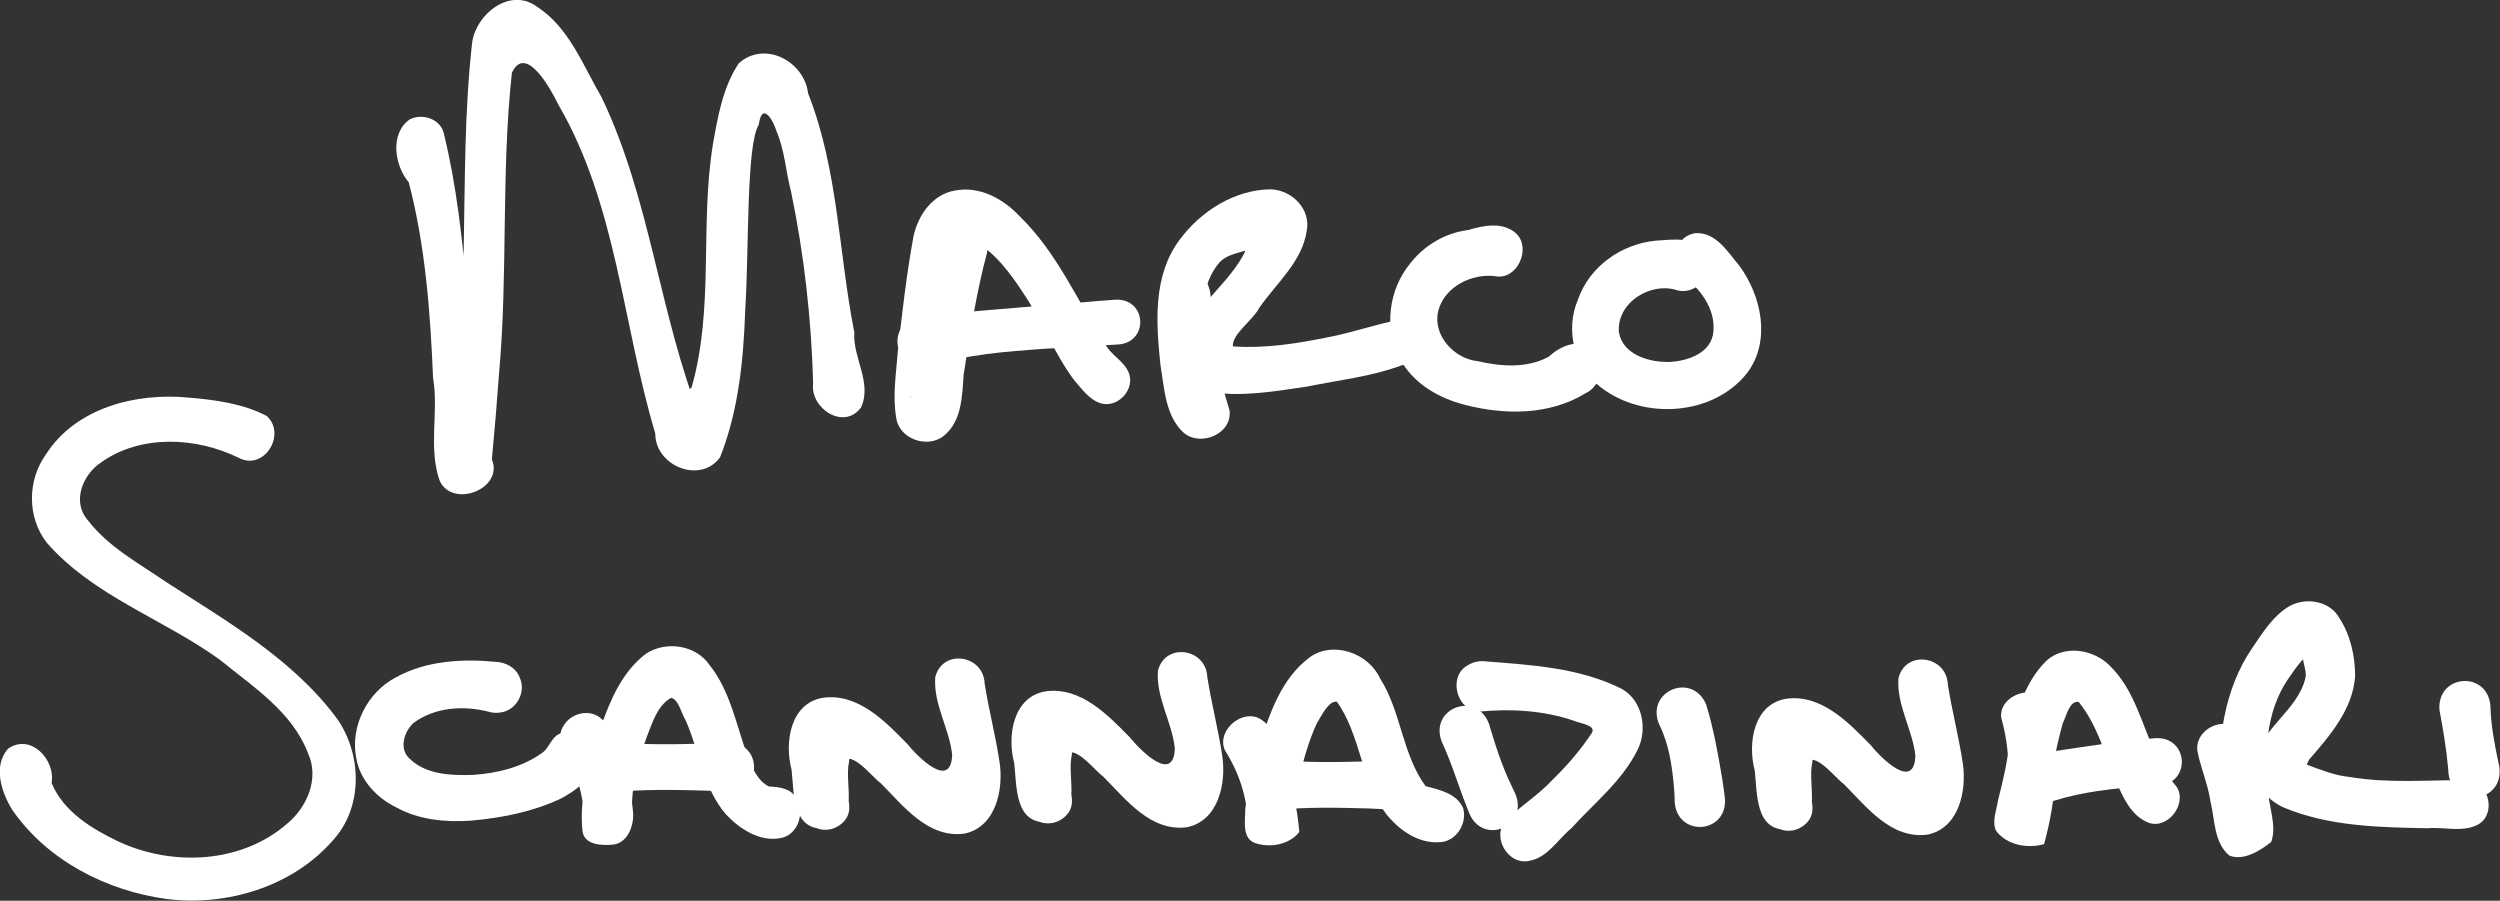 <?xml version="1.0" encoding="UTF-8" standalone="no"?>
<svg
   xmlns:dc="http://purl.org/dc/elements/1.1/"
   xmlns:cc="http://creativecommons.org/ns#"
   xmlns:rdf="http://www.w3.org/1999/02/22-rdf-syntax-ns#"
   xmlns:svg="http://www.w3.org/2000/svg"
   xmlns="http://www.w3.org/2000/svg"
   version="1.1"
   id="svg2"
   viewBox="0 0 512 184.465"
   height="184.465"
   width="512">
  <rect x="0" y="0" width="512" height="184.465" fill="#333333" stroke="none"/>
  <defs
     id="defs4" />
  <g
     transform="matrix(4.337,0,0,4.337,-1019.756,-531.37)"
     id="layer1"
     style="fill:#ffffff">
    <path
       id="path4453"
       d="m 256.083,128.8 c 1.218,4.988 1.113,10.162 1.818,15.225 0.78,1.688 -2.884,1.42 -1.813,-0.127 1.45,-6.363 0.608,-12.937 1.338,-19.376 0.188,-1.347 1.801,-2.625 3.064,-1.683 1.517,0.984 2.167,2.769 3.044,4.267 2.314,4.817 2.725,10.258 4.684,15.2 -0.725,0.667 -0.981,-1.069 -0.432,-1.485 1.073,-3.735 0.39,-7.675 1.007,-11.476 0.231,-1.315 0.47,-2.718 1.225,-3.837 1.22,-1.095 3.096,-0.09 3.27,1.42 1.424,3.601 1.442,7.53 2.183,11.288 -0.081,1.195 0.857,2.382 0.315,3.547 -0.8,1.093 -2.418,0.047 -2.259,-1.15 -0.083,-3.033 -0.426,-6.067 -1.041,-9.039 -0.255,-0.943 -0.286,-1.915 -0.698,-2.883 -0.145,-0.494 -0.677,-1.404 -0.829,-0.281 -0.594,0.962 -0.455,5.769 -0.637,8.729 -0.086,2.361 -0.31,4.764 -1.192,6.978 -0.94,1.283 -3.073,0.392 -3.057,-1.131 -1.551,-5.168 -1.817,-10.792 -4.586,-15.541 -0.344,-0.723 -1.543,-2.882 -2.185,-1.487 -0.514,4.697 -0.183,9.437 -0.602,14.142 -0.098,1.372 -0.216,2.742 -0.344,4.112 0.574,1.389 -1.841,2.331 -2.461,1.018 -0.555,-1.571 -0.039,-3.258 -0.316,-4.871 -0.129,-3.099 -0.362,-6.219 -1.147,-9.23 -0.675,-0.796 -0.907,-2.311 0.053,-2.976 0.583,-0.293 1.433,-0.022 1.598,0.648 z"
       style="opacity:1;fill:#ffffff;fill-opacity:1;stroke:none;stroke-width:4;stroke-linecap:round;stroke-linejoin:miter;stroke-miterlimit:4;stroke-dasharray:none;stroke-opacity:1" />
    <path
       id="path4455"
       d="m 281.74,134.449 c -0.507,1.888 -0.8,3.827 -1.105,5.754 -0.074,1.003 -0.076,2.188 -0.925,2.887 -0.774,0.643 -2.166,0.153 -2.265,-0.881 -0.172,-1.019 0.005,-2.056 0.079,-3.077 0.204,-1.823 0.411,-3.651 0.743,-5.455 0.213,-0.999 0.909,-1.998 1.981,-2.163 1.146,-0.216 2.259,0.395 3.022,1.211 1.77,1.705 2.736,4.004 4.044,6.041 0.277,0.522 0.869,0.788 1.105,1.326 0.344,0.788 -0.48,1.701 -1.297,1.477 -0.546,-0.165 -0.896,-0.671 -1.258,-1.083 -0.961,-1.276 -1.518,-2.796 -2.408,-4.118 -0.64,-0.981 -1.377,-1.975 -2.431,-2.532 -0.574,-0.363 -0.649,0.606 -0.798,0.962 -0.288,1.528 -0.484,3.078 -0.554,4.633 -0.033,0.628 0.019,1.263 0.043,1.884 -0.36,-0.326 -0.91,-0.537 -1.377,-0.244 -0.269,0.11 -0.258,0.447 -0.134,0.021 0.307,-1.124 0.458,-2.283 0.692,-3.423 0.239,-1.297 0.387,-2.611 0.558,-3.916 0.276,-0.841 1.564,-1.064 2.07,-0.313 0.211,0.285 0.286,0.663 0.214,1.008 z"
       style="opacity:1;fill:#ffffff;fill-opacity:1;stroke:none;stroke-width:4;stroke-linecap:round;stroke-linejoin:miter;stroke-miterlimit:4;stroke-dasharray:none;stroke-opacity:1" />
    <path
       d="m 278.508,137.463 c 1.914,-0.198 3.833,-0.339 5.749,-0.505 1.009,-0.057 2.541,-0.225 3.55,-0.286 1.496,-0.063 1.585,2.053 0.089,2.116 -1.571,0.107 -2.788,0.172 -3.476,0.202 -1.799,0.134 -3.626,0.261 -5.354,0.817 -1.657,0.395 -2.216,-1.949 -0.558,-2.344 z"
       id="path4457"
       style="opacity:1;fill:#ffffff;fill-opacity:1;stroke:none;stroke-width:4;stroke-linecap:round;stroke-linejoin:miter;stroke-miterlimit:4;stroke-dasharray:none;stroke-opacity:1" />
    <path
       id="path4459"
       d="m 292.294,136.583 c -0.048,1.808 0.367,3.591 0.894,5.309 0.15,1.11 -1.358,1.746 -2.163,1.063 -0.88,-0.808 -0.914,-2.116 -1.099,-3.219 -0.208,-1.976 -0.358,-4.203 0.902,-5.886 0.994,-1.354 2.607,-2.379 4.315,-2.389 0.99,0.032 1.895,0.936 1.693,1.952 -0.214,1.47 -1.438,2.477 -2.24,3.641 -0.304,0.593 -1.312,1.259 -1.246,1.823 1.489,0.109 2.992,-0.13 4.453,-0.424 1.148,-0.214 2.261,-0.614 3.4,-0.832 1.139,0.109 1.308,1.967 0.111,2.152 -1.434,0.534 -2.974,0.696 -4.466,1.002 -1.542,0.225 -3.135,0.512 -4.683,0.237 -1.183,-0.299 -1.824,-1.734 -1.108,-2.765 0.724,-1.435 2.133,-2.396 2.858,-3.822 -0.072,-0.518 1.095,-1.184 0.644,-0.392 -0.562,0.487 -1.461,0.336 -1.931,0.985 -1.007,1.315 -0.694,3.062 -0.525,4.584 0.27,0.696 0.619,1.573 -0.325,1.853 -0.734,0.826 -1.404,-0.098 -1.282,-0.917 -0.257,-1.381 -0.466,-2.775 -0.607,-4.173 0.038,-1.193 2.003,-1.476 2.32,-0.289 0.061,0.161 0.091,0.335 0.085,0.508 z"
       style="opacity:1;fill:#ffffff;fill-opacity:1;stroke:none;stroke-width:4;stroke-linecap:round;stroke-linejoin:miter;stroke-miterlimit:4;stroke-dasharray:none;stroke-opacity:1" />
    <path
       id="path4561"
       d="m 305.752,135.564 c -1.121,-0.148 -2.411,0.493 -2.707,1.639 -0.277,1.146 0.748,2.257 1.859,2.371 1.101,0.254 2.332,0.35 3.36,-0.209 0.502,-0.471 1.304,-0.845 1.957,-0.452 0.796,0.482 0.598,1.806 -0.211,2.171 -1.695,1.049 -3.825,1.042 -5.701,0.554 -1.253,-0.314 -2.478,-1.029 -3.088,-2.208 -0.756,-1.416 -0.511,-3.246 0.502,-4.472 0.665,-0.856 1.665,-1.447 2.744,-1.576 0.725,-0.222 1.634,-0.396 2.257,0.16 0.728,0.697 0.063,2.207 -0.972,2.023 z"
       style="opacity:1;fill:#ffffff;fill-opacity:1;stroke:none;stroke-width:4;stroke-linecap:round;stroke-linejoin:miter;stroke-miterlimit:4;stroke-dasharray:none;stroke-opacity:1" />
    <path
       id="path4563"
       d="m 314.369,136.238 c -1.268,-0.438 -2.895,0.55 -2.794,1.965 0.181,1.079 1.455,1.439 2.405,1.408 0.865,-0.044 1.98,-0.43 2.06,-1.441 0.098,-1.099 -0.65,-2.045 -1.483,-2.668 -0.733,-0.612 -0.247,-1.912 0.682,-1.975 0.947,-0.019 1.49,0.909 2.03,1.548 1.044,1.424 1.497,3.549 0.365,5.056 -1.602,2.034 -4.898,2.234 -6.901,0.687 -1.277,-0.929 -1.707,-2.727 -1.086,-4.162 0.541,-1.55 2.04,-2.609 3.65,-2.769 0.808,-0.05 1.957,-0.25 2.377,0.652 0.455,0.847 -0.374,1.909 -1.306,1.698 z"
       style="opacity:1;fill:#ffffff;fill-opacity:1;stroke:none;stroke-width:4;stroke-linecap:round;stroke-linejoin:miter;stroke-miterlimit:4;stroke-dasharray:none;stroke-opacity:1" />
    <path
       id="path4565"
       d="m 246.413,144.144 c -2.013,-0.989 -4.644,-1.126 -6.526,0.223 -0.873,0.585 -1.375,1.875 -0.595,2.736 0.964,1.253 2.401,2.019 3.682,2.901 2.906,1.879 6.034,3.666 8.113,6.511 1.144,1.699 1.181,4.158 -0.254,5.707 -1.906,2.172 -4.994,3.102 -7.821,2.751 -2.835,-0.38 -5.641,-1.812 -7.293,-4.196 -0.518,-0.822 -0.937,-2.085 -0.209,-2.902 1.072,-0.745 2.251,0.527 2.056,1.621 0.559,1.354 1.918,2.175 3.19,2.778 2.529,1.162 5.755,1.024 7.916,-0.844 0.958,-0.781 1.548,-2.149 1.003,-3.339 -0.745,-1.966 -2.607,-3.143 -4.166,-4.418 -2.666,-1.927 -5.975,-3.003 -8.178,-5.534 -0.926,-1.199 -0.911,-2.946 -0.031,-4.166 1.418,-2.205 4.255,-2.921 6.734,-2.677 1.257,0.105 2.573,0.279 3.695,0.87 0.939,0.867 -0.126,2.595 -1.315,1.979 z"
       style="opacity:1;fill:#ffffff;fill-opacity:1;stroke:none;stroke-width:4;stroke-linecap:round;stroke-linejoin:miter;stroke-miterlimit:4;stroke-dasharray:none;stroke-opacity:1" />
    <path
       id="path4573"
       d="m 275.224,158.486 c -0.246,1.075 0.565,2.966 -1.117,3.159 -1.587,0.115 -1.477,-1.709 -1.599,-2.786 -0.344,-1.273 -0.061,-3.146 1.496,-3.391 1.636,-0.219 2.912,1.101 3.959,2.17 0.505,0.625 2.08,2.212 2.13,0.515 -0.139,-1.242 -0.894,-2.395 -0.8,-3.653 0.336,-1.357 2.279,-1.07 2.333,0.3 0.196,1.242 0.516,2.461 0.704,3.705 0.198,1.292 -0.173,3.075 -1.663,3.38 -1.717,0.226 -2.867,-1.296 -3.943,-2.377 -0.513,-0.379 -1.51,-1.789 -1.967,-0.843 0.032,0.913 1.043,2.093 0.025,2.818 -0.984,0.69 -2.267,-0.363 -1.993,-1.474 0.066,-0.938 -0.241,-2.244 0.823,-2.742 0.749,-0.318 1.778,0.376 1.611,1.219 z"
       style="opacity:1;fill:#ffffff;fill-opacity:1;stroke:none;stroke-width:4;stroke-linecap:round;stroke-linejoin:miter;stroke-miterlimit:4;stroke-dasharray:none;stroke-opacity:1" />
    <path
       d="m 315.697,155.787 c 0.361,1.171 0.567,2.377 0.771,3.582 0.081,0.588 0.042,0.309 0.115,0.837 0.144,1.677 -2.228,1.88 -2.371,0.203 l 0,0 c -0.013,-0.467 -0.001,-0.221 -0.036,-0.738 -0.09,-1.002 -0.24,-2.025 -0.693,-2.935 -0.671,-1.566 1.543,-2.515 2.215,-0.949 z"
       id="path4585"
       style="opacity:1;fill:#ffffff;fill-opacity:1;stroke:none;stroke-width:4;stroke-linecap:round;stroke-linejoin:miter;stroke-miterlimit:4;stroke-dasharray:none;stroke-opacity:1" />
    <path
       id="path4599"
       d="m 332.011,156.154 c 0.353,2.068 0.21,4.212 -0.359,6.229 -0.788,0.218 -1.764,0.047 -2.271,-0.64 -0.198,-0.459 0.034,-0.965 0.098,-1.431 0.204,-0.826 0.417,-1.653 0.506,-2.5 0.304,-1.458 0.685,-3.011 1.781,-4.092 0.841,-0.764 2.22,-0.542 2.982,0.227 1.149,1.108 1.508,2.717 2.151,4.122 0.258,0.583 0.604,1.125 1.019,1.607 0.507,0.814 -0.426,2.031 -1.342,1.691 -0.826,-0.334 -1.209,-1.217 -1.534,-1.984 -0.517,-1.265 -0.88,-2.635 -1.753,-3.715 -0.436,-0.082 -0.587,0.688 -0.756,1.013 -0.195,0.708 -0.356,1.427 -0.474,2.152 -0.119,0.82 -0.189,1.647 -0.316,2.466 -0.722,0.368 -1.505,-0.032 -2.237,-0.144 0.633,-1.502 0.551,-3.206 0.123,-4.751 -0.084,-0.71 0.672,-1.221 1.321,-1.187 0.534,8.2e-4 0.975,0.42 1.061,0.937 z"
       style="opacity:1;fill:#ffffff;fill-opacity:1;stroke:none;stroke-width:4;stroke-linecap:round;stroke-linejoin:miter;stroke-miterlimit:4;stroke-dasharray:none;stroke-opacity:1" />
    <path
       d="m 331.026,158.16 c 1.49,-0.225 2.977,-0.457 4.472,-0.648 0.954,-0.095 0.489,-0.051 1.395,-0.133 1.586,-0.104 1.733,2.139 0.147,2.243 l 0,0 c -0.848,0.034 -0.414,0.01 -1.302,0.072 -1.372,0.124 -2.748,0.31 -4.048,0.788 -1.642,0.469 -2.306,-1.853 -0.663,-2.322 z"
       id="path4601"
       style="opacity:1;fill:#ffffff;fill-opacity:1;stroke:none;stroke-width:4;stroke-linecap:round;stroke-linejoin:miter;stroke-miterlimit:4;stroke-dasharray:none;stroke-opacity:1" />
    <path
       d="m 352.733,155.878 c 0.018,0.87 0.185,1.73 0.36,2.58 0.019,0.086 0.038,0.172 0.057,0.258 0.247,1.695 -2.15,2.045 -2.397,0.35 l 0,0 c -0.006,-0.086 -0.012,-0.172 -0.018,-0.258 -0.084,-0.93 -0.239,-1.852 -0.412,-2.769 -0.113,-1.704 2.296,-1.864 2.41,-0.16 z"
       id="path4605"
       style="opacity:1;fill:#ffffff;fill-opacity:1;stroke:none;stroke-width:4;stroke-linecap:round;stroke-linejoin:miter;stroke-miterlimit:4;stroke-dasharray:none;stroke-opacity:1" />
    <path
       id="path4667"
       d="m 341.266,157.69 c 0.191,1.167 0.481,2.316 0.839,3.442 -0.432,-0.676 -1.059,-0.083 -1.576,0.128 -0.858,0.418 -0.452,-0.924 -0.59,-1.378 -0.102,-2.334 0.197,-4.802 1.552,-6.772 0.492,-0.724 0.983,-1.522 1.757,-1.972 0.785,-0.426 1.904,-0.247 2.356,0.576 0.523,0.809 0.743,1.8 0.738,2.754 -0.118,1.554 -1.188,2.785 -2.16,3.91 -0.109,0.152 -0.273,0.698 -0.118,0.252 0.666,0.246 1.329,0.517 2.043,0.583 1.866,0.314 3.763,0.127 5.642,0.148 0.947,0.159 1.26,1.644 0.379,2.104 -0.735,0.375 -1.575,0.096 -2.36,0.166 -2.275,-0.042 -4.63,-0.084 -6.763,-0.964 -0.835,-0.36 -1.562,-1.211 -1.375,-2.171 0.246,-1.603 1.991,-2.401 2.361,-3.947 0.151,-0.497 -0.567,-1.423 0.367,-1.337 -0.445,0.315 -0.875,0.913 -1.215,1.423 -0.997,1.495 -1.091,3.383 -0.909,5.118 -0.003,0.835 0.43,1.716 0.148,2.52 -0.505,0.415 -1.327,0.92 -1.984,0.645 -0.737,-0.628 -0.67,-1.686 -0.887,-2.55 -0.117,-0.807 -0.452,-1.558 -0.611,-2.353 -0.165,-0.922 0.992,-1.635 1.774,-1.163 0.315,0.166 0.51,0.501 0.593,0.837 z"
       style="opacity:1;fill:#ffffff;fill-opacity:1;stroke:none;stroke-width:4;stroke-linecap:round;stroke-linejoin:miter;stroke-miterlimit:4;stroke-dasharray:none;stroke-opacity:1" />
    <path
       id="path4669"
       d="m 258.206,156.129 c -1.18,-0.304 -2.539,-0.217 -3.543,0.525 -0.451,0.404 -0.705,1.216 -0.203,1.681 0.788,0.774 1.971,0.809 3.009,0.777 1.131,-0.076 2.289,-0.356 3.227,-1.015 0.413,-0.257 0.467,-0.876 1.003,-0.967 0.751,-0.239 1.662,0.415 1.553,1.226 -0.11,0.893 -0.914,1.5 -1.66,1.885 -1.322,0.619 -2.78,0.904 -4.227,1.032 -1.212,0.084 -2.478,-0.041 -3.555,-0.642 -0.911,-0.454 -1.678,-1.276 -1.856,-2.304 -0.303,-1.51 0.527,-3.126 1.884,-3.829 1.417,-0.775 3.101,-0.876 4.679,-0.726 0.487,0.016 0.983,0.271 1.155,0.749 0.317,0.675 -0.153,1.546 -0.897,1.641 -0.189,0.034 -0.387,0.024 -0.571,-0.034 z"
       style="opacity:1;fill:#ffffff;fill-opacity:1;stroke:none;stroke-width:4;stroke-linecap:round;stroke-linejoin:miter;stroke-miterlimit:4;stroke-dasharray:none;stroke-opacity:1" />
    <path
       id="path4671"
       d="m 263.862,156.863 c 0.578,1.303 1.061,2.679 1.17,4.108 0.007,0.597 -0.281,1.358 -0.956,1.433 -0.526,0.054 -1.386,0.019 -1.443,-0.666 -0.171,-1.674 0.378,-3.308 0.87,-4.883 0.437,-1.285 1.019,-2.623 2.129,-3.465 0.939,-0.616 2.343,-0.421 2.995,0.523 1.008,1.253 1.268,2.887 1.825,4.355 0.208,0.524 0.453,1.13 0.986,1.391 0.492,0.024 1.067,0.087 1.314,0.591 0.398,0.674 0.041,1.728 -0.783,1.848 -0.982,0.182 -1.908,-0.438 -2.555,-1.118 -1.085,-1.25 -1.248,-2.968 -1.903,-4.434 -0.208,-0.333 -0.341,-1.02 -0.697,-1.071 -0.654,0.379 -0.87,1.163 -1.136,1.821 -0.425,1.172 -0.765,2.407 -0.698,3.665 -0.402,-0.777 -0.939,0.265 -1.445,0.391 -0.298,0.102 -1.006,0.658 -0.82,0.014 0.002,-0.966 -0.221,-1.941 -0.638,-2.81 -0.33,-0.491 -0.707,-1.14 -0.36,-1.721 0.328,-0.636 1.259,-0.88 1.808,-0.376 0.137,0.112 0.252,0.251 0.336,0.407 z"
       style="opacity:1;fill:#ffffff;fill-opacity:1;stroke:none;stroke-width:4;stroke-linecap:round;stroke-linejoin:miter;stroke-miterlimit:4;stroke-dasharray:none;stroke-opacity:1" />
    <path
       d="m 264.019,157.55 c 1.483,0.155 2.978,0.121 4.466,0.081 0.717,-0.036 0.381,-0.016 1.011,-0.058 1.655,0 1.655,2.34 0,2.34 l 0,0 c -0.63,-0.043 -0.293,-0.023 -1.011,-0.058 -1.488,-0.041 -2.983,-0.074 -4.466,0.081 -1.687,0 -1.687,-2.385 0,-2.385 z"
       id="path4673"
       style="opacity:1;fill:#ffffff;fill-opacity:1;stroke:none;stroke-width:4;stroke-linecap:round;stroke-linejoin:miter;stroke-miterlimit:4;stroke-dasharray:none;stroke-opacity:1" />
    <path
       id="path4671-0"
       d="m 295.188,157.03 c 0.681,1.509 1.159,3.122 1.297,4.776 -0.458,0.591 -1.339,0.755 -2.031,0.543 -0.698,-0.196 -0.52,-1.054 -0.522,-1.604 0.109,-1.014 0.375,-2.006 0.663,-2.982 0.481,-1.554 1.049,-3.24 2.424,-4.235 1.11,-0.751 2.743,-0.15 3.28,1.029 1.001,1.571 1.039,3.571 2.149,5.086 0.656,0.172 1.486,0.35 1.775,1.046 0.202,0.712 -0.331,1.573 -1.101,1.601 -1.041,0.077 -1.983,-0.606 -2.586,-1.401 -1.143,-1.565 -1.159,-3.653 -2.272,-5.231 -0.387,-0.078 -0.75,0.689 -0.968,1.053 -0.383,0.837 -0.623,1.734 -0.84,2.626 -0.108,0.568 -0.12,1.149 -0.234,1.715 -0.438,-0.377 -0.918,0.163 -1.263,0.413 -0.261,0.299 -1.094,0.554 -0.915,-0.099 -0.011,-1.226 -0.439,-2.415 -1.085,-3.445 -0.387,-0.959 0.915,-2.005 1.762,-1.399 0.189,0.135 0.359,0.301 0.466,0.509 z"
       style="opacity:1;fill:#ffffff;fill-opacity:1;stroke:none;stroke-width:4;stroke-linecap:round;stroke-linejoin:miter;stroke-miterlimit:4;stroke-dasharray:none;stroke-opacity:1" />
    <path
       d="m 295.289,158.391 c 1.483,0.155 2.978,0.121 4.466,0.081 0.717,-0.036 0.381,-0.016 1.011,-0.058 1.655,0 1.655,2.34 0,2.34 l 0,0 c -0.63,-0.043 -0.293,-0.023 -1.011,-0.058 -1.488,-0.041 -2.983,-0.074 -4.466,0.081 -1.687,0 -1.687,-2.385 0,-2.385 z"
       id="path4673-6"
       style="opacity:1;fill:#ffffff;fill-opacity:1;stroke:none;stroke-width:4;stroke-linecap:round;stroke-linejoin:miter;stroke-miterlimit:4;stroke-dasharray:none;stroke-opacity:1" />
    <path
       id="path4726"
       d="m 305.146,153.741 c 2.218,0.175 4.526,0.289 6.554,1.303 0.996,0.545 1.246,1.923 0.754,2.891 -0.726,1.471 -2.043,2.501 -3.121,3.696 -0.658,0.535 -1.131,1.417 -2.041,1.548 -0.946,0.171 -1.686,-1.084 -1.121,-1.843 0.699,-0.722 1.582,-1.246 2.266,-1.989 0.693,-0.676 1.332,-1.411 1.864,-2.221 0.221,-0.368 -0.599,-0.449 -0.862,-0.575 -1.426,-0.483 -2.957,-0.575 -4.448,-0.428 -1.006,-3.2e-4 -1.472,-1.495 -0.689,-2.098 0.242,-0.18 0.538,-0.298 0.844,-0.283 z"
       style="opacity:1;fill:#ffffff;fill-opacity:1;stroke:none;stroke-width:4;stroke-linecap:round;stroke-linejoin:miter;stroke-miterlimit:4;stroke-dasharray:none;stroke-opacity:1" />
    <path
       d="m 305.438,156.686 c 0.296,1.001 0.616,2.013 1.075,2.953 0.057,0.122 0.114,0.245 0.17,0.367 0.656,1.533 -1.512,2.462 -2.169,0.928 l 0,0 c -0.048,-0.123 -0.096,-0.245 -0.144,-0.368 -0.395,-1.002 -0.699,-2.039 -1.157,-3.016 -0.611,-1.573 1.613,-2.437 2.224,-0.864 z"
       id="path4728"
       style="opacity:1;fill:#ffffff;fill-opacity:1;stroke:none;stroke-width:4;stroke-linecap:round;stroke-linejoin:miter;stroke-miterlimit:4;stroke-dasharray:none;stroke-opacity:1" />
    <path
       id="path4573-7"
       d="m 285.739,158.183 c -0.246,1.075 0.565,2.966 -1.117,3.159 -1.587,0.115 -1.477,-1.709 -1.599,-2.786 -0.344,-1.273 -0.061,-3.146 1.496,-3.391 1.636,-0.219 2.912,1.101 3.959,2.17 0.505,0.625 2.08,2.212 2.13,0.515 -0.139,-1.242 -0.894,-2.395 -0.8,-3.653 0.336,-1.357 2.279,-1.07 2.333,0.3 0.196,1.242 0.516,2.461 0.704,3.705 0.198,1.292 -0.173,3.075 -1.663,3.38 -1.717,0.226 -2.867,-1.296 -3.943,-2.377 -0.513,-0.379 -1.51,-1.789 -1.967,-0.843 0.032,0.913 1.043,2.093 0.025,2.818 -0.984,0.69 -2.267,-0.363 -1.993,-1.474 0.066,-0.938 -0.241,-2.244 0.823,-2.742 0.749,-0.318 1.778,0.376 1.611,1.219 z"
       style="opacity:1;fill:#ffffff;fill-opacity:1;stroke:none;stroke-width:4;stroke-linecap:round;stroke-linejoin:miter;stroke-miterlimit:4;stroke-dasharray:none;stroke-opacity:1" />
    <path
       id="path4573-4"
       d="m 320.708,158.533 c -0.246,1.075 0.565,2.966 -1.117,3.159 -1.587,0.115 -1.477,-1.709 -1.599,-2.786 -0.344,-1.273 -0.061,-3.146 1.496,-3.391 1.636,-0.219 2.912,1.101 3.959,2.17 0.505,0.625 2.08,2.212 2.13,0.515 -0.139,-1.242 -0.894,-2.395 -0.8,-3.653 0.336,-1.357 2.279,-1.07 2.333,0.3 0.196,1.242 0.516,2.461 0.704,3.705 0.198,1.292 -0.173,3.075 -1.663,3.38 -1.717,0.226 -2.867,-1.296 -3.943,-2.377 -0.513,-0.379 -1.51,-1.789 -1.967,-0.843 0.032,0.913 1.043,2.093 0.025,2.818 -0.984,0.69 -2.267,-0.363 -1.993,-1.474 0.066,-0.938 -0.241,-2.244 0.823,-2.742 0.749,-0.318 1.778,0.376 1.611,1.219 z"
       style="opacity:1;fill:#ffffff;fill-opacity:1;stroke:none;stroke-width:4;stroke-linecap:round;stroke-linejoin:miter;stroke-miterlimit:4;stroke-dasharray:none;stroke-opacity:1" />
  </g>
</svg>
